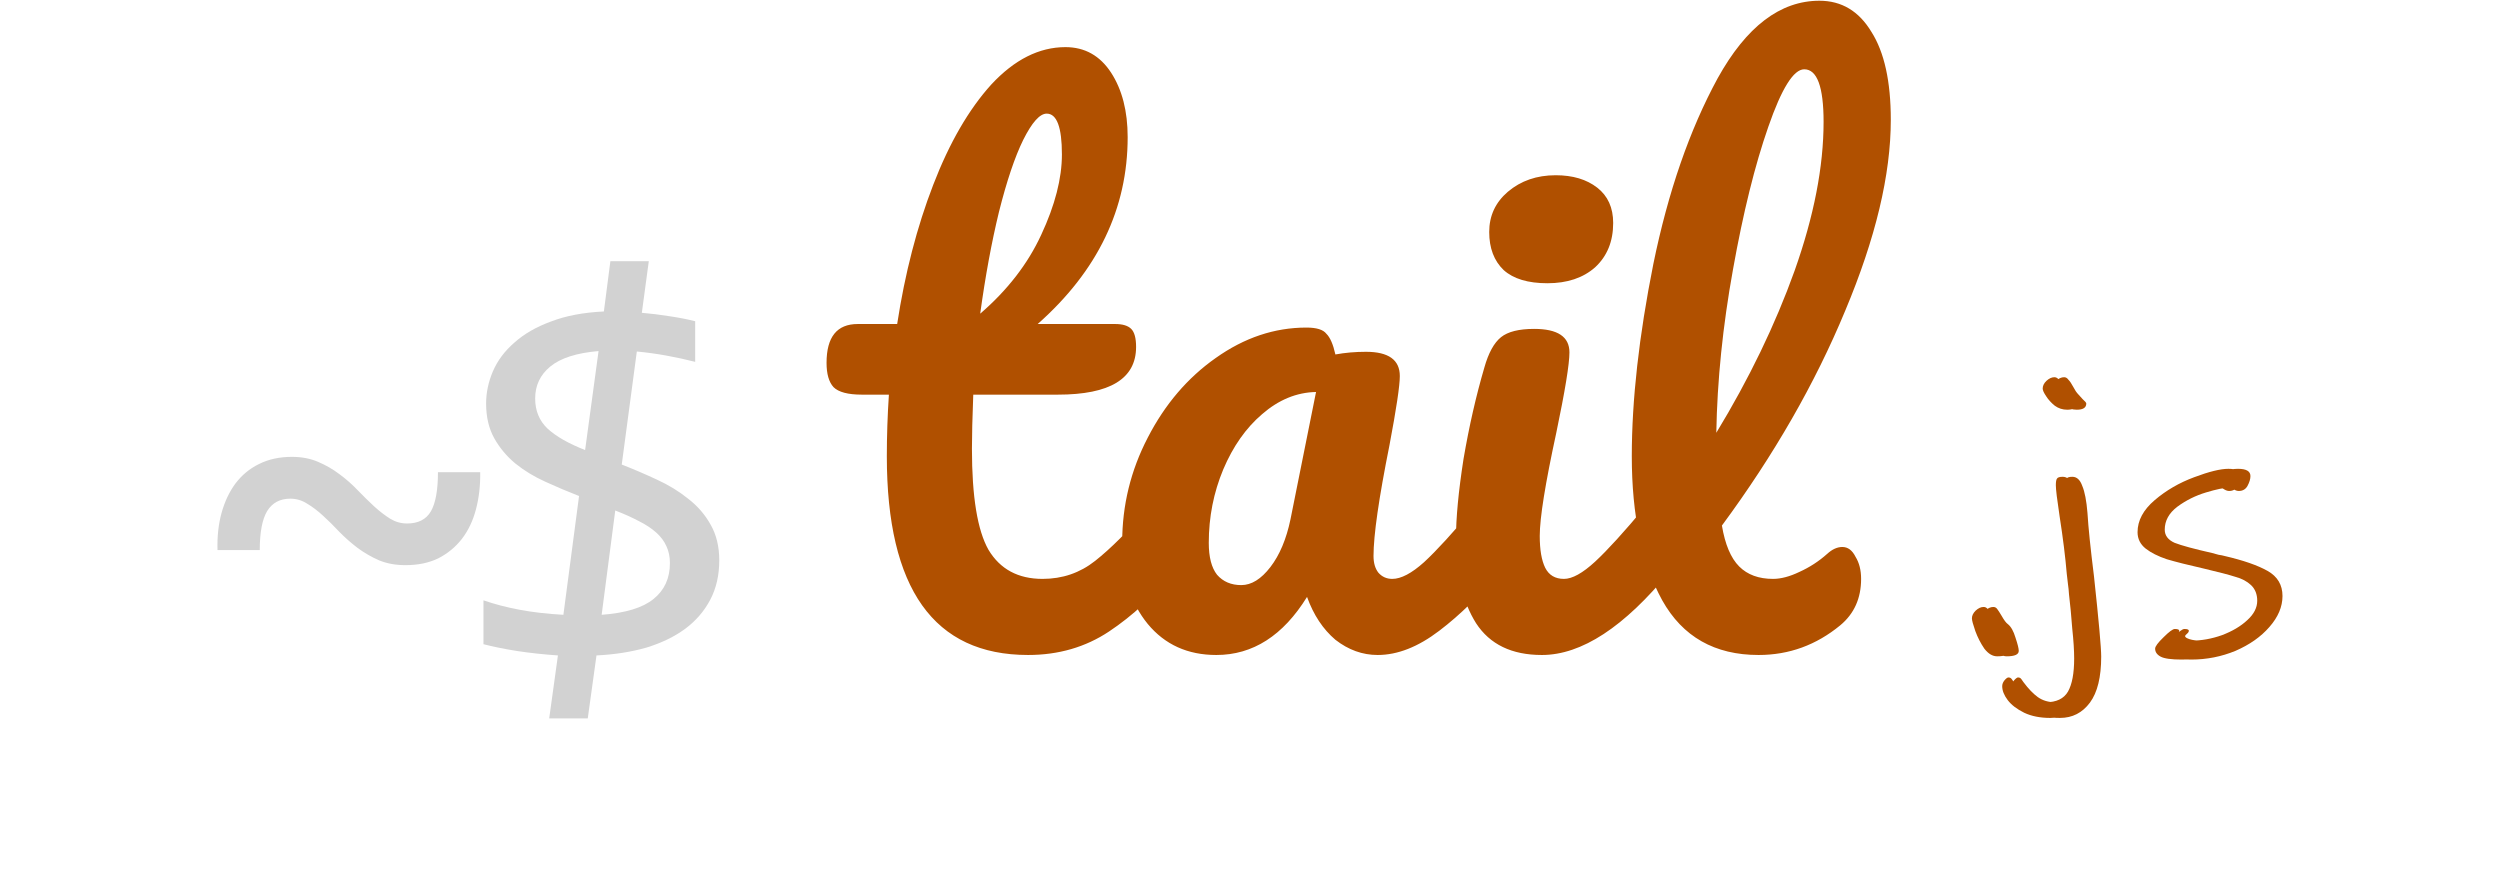 <svg version="1.2" xmlns="http://www.w3.org/2000/svg" viewBox="0 0 1399 589" width="1399" height="487"><style>.a{fill:#d2d2d2}.b{fill:#b05000}</style><path class="a" d="m149.9 319.6h28.6q0.2 13.6-2.9 25.2-3 11.4-9.4 19.8-6.5 8.4-16.1 13.3-9.5 4.6-22.2 4.6-9.8 0-17.7-3.2-7.8-3.4-14.6-8.4-6.6-5-12.4-10.9-5.5-5.9-11-10.9-5.4-5-10.8-8.2-5.3-3.4-11.4-3.4-10.5 0-15.7 8.4-5 8.4-5 26.4h-28.6q-0.4-13.6 2.7-25 3.2-11.6 9.4-20 6.5-8.6 15.9-13.2 9.7-4.9 22.4-4.9 9.8 0 17.7 3.4 7.8 3.3 14.4 8.3 6.8 5 12.4 10.9 5.7 5.9 11.1 10.9 5.5 5 10.9 8.4 5.3 3.2 11.4 3.2 11.3 0 16.1-8.2 4.8-8.3 4.8-26.5zm112.3-108.8l4.4-34h26l-4.7 34.9q9.3 0.8 18.6 2.3 9.5 1.4 17.5 3.4v27.5q-9.8-2.5-19.8-4.3-10-1.8-19.7-2.7l-10.2 76.5q12 4.7 23.8 10.2 11.8 5.4 21.1 12.9 9.5 7.3 15.2 17.5 5.9 10.2 5.9 24.3 0 15-6.1 26.6-6.1 11.6-17 19.7-10.9 8-26.2 12.7-15.4 4.4-33.8 5.3l-5.9 42.6h-26.1l5.9-42.6q-14.5-1-27.7-3-13.1-2.1-22.7-4.6v-29.7q11.2 3.9 24.5 6.4 13.4 2.5 29.6 3.4l10.6-80.4q-11.6-4.5-22.9-9.7-11.3-5.1-20.2-12.3-8.8-7.3-14.3-17.1-5.5-9.9-5.5-23.5 0-11 4.6-21.8 4.7-10.9 14.5-19.4 9.8-8.8 24.8-14.3 15-5.8 35.8-6.8zm-12.7 93.8l9.1-67q-22.3 1.9-32.7 10.5-10.2 8.4-10.2 21.6 0 12.4 8.4 20.4 8.6 7.9 25.4 14.5zm20.4 40.9l-9.2 70.6q24.2-1.8 35.1-10.7 11.1-8.9 11.1-24.3 0-6.4-2.4-11.5-2.3-5.1-6.9-9.2-4.7-4.2-11.7-7.7-6.7-3.6-16-7.2z"/><path class="b" d="m643.9 336.5q6.1 0 9.4 5.6 3.7 5.6 3.7 15.5 0 18.7-8.9 29-20.1 24.9-44 40.8-23.9 15.9-54.8 15.9-95.6 0-95.6-134.5 0-20.6 1.4-41.7h-18.3q-14.1 0-19.2-5.1-4.7-5.2-4.7-16.4 0-26.3 21.1-26.3h26.7q7.9-51.5 24.4-94.2 16.4-42.6 39.3-67.9 23.5-25.3 50.2-25.3 19.6 0 30.9 17.3 11.2 17.3 11.2 43.6 0 72.6-60.9 126.5h52.5q7.5 0 10.8 3.3 3.3 3.3 3.3 12.2 0 32.3-53 32.3h-57.2q-0.9 23.5-0.9 36.6 0 48.7 11.2 68.4 11.8 19.7 36.6 19.7 20.2 0 35.6-12.2 15.5-12.2 36.6-36.5 5.6-6.6 12.6-6.6zm-82-259.6q-7 0-15.9 17.8-8.5 17.3-16.4 48.7-7.5 30.9-12.7 68.9 27.7-23.9 41.3-53.4 14-30 14-54.4 0-27.6-10.3-27.6zm114.8 366.4q-29 0-46.4-21-17.3-21.1-17.3-55.3 0-37.5 17.3-70.8 17.4-33.8 46-53.9 29-20.6 61.4-20.6 10.3 0 13.5 4.2 3.8 3.7 6.1 14 9.9-1.8 20.7-1.8 22.9 0 22.9 16.4 0 9.8-7 46.8-10.8 53.9-10.8 75 0 7.1 3.3 11.3 3.7 4.2 9.4 4.2 8.9 0 21.5-11.3 12.7-11.7 34.2-37.4 5.7-6.6 12.7-6.6 6.1 0 9.4 5.6 3.7 5.6 3.7 15.5 0 18.7-8.9 29-19.2 23.9-40.8 40.3-21.5 16.4-41.7 16.4-15.4 0-28.6-10.3-12.6-10.7-19.2-29-24.3 39.3-61.4 39.3zm16.9-47.3q10.3 0 19.7-12.2 9.4-12.2 13.6-32.3l17.3-86.2q-19.7 0.4-36.5 15-16.4 14-26.3 37.4-9.8 23.5-9.8 49.7 0 14.5 5.6 21.6 6.1 7 16.4 7zm207.2-204.3q-19.7 0-29.6-8.9-9.8-9.4-9.8-25.8 0-16.4 12.6-27.2 13.2-11.2 32.4-11.2 17.3 0 28.1 8.4 10.8 8.4 10.8 23.9 0 18.7-12.2 30-12.2 10.8-32.3 10.8zm-3.8 251.6q-30.5 0-44.5-21.5-13.6-21.6-13.6-57.2 0-21.1 5.1-53.9 5.7-33.3 14.1-61.9 4.2-14.9 11.3-20.6 7-5.6 22.4-5.6 23.9 0 23.9 15.9 0 11.8-8.9 54.4-11.2 51.6-11.2 69.8 0 14.1 3.7 21.6 3.8 7.5 12.7 7.5 8.4 0 21.1-11.7 12.6-11.7 33.7-37 5.7-6.6 12.7-6.6 6.1 0 9.4 5.6 3.7 5.6 3.7 15.5 0 18.7-8.9 29-46.4 56.7-86.7 56.7zm193.1-68.4q5.1-4.7 10.3-4.7 5.6 0 8.9 6.6 3.8 6.1 3.8 15 0 19.7-14.1 31.4-24.4 20.1-55.3 20.1-44.5 0-65.2-37-20.6-37.5-20.6-97.5 0-57.1 14.6-130.2 15-73.2 43.5-125.6 29.1-52.5 68.9-52.5 22.5 0 35.2 21.1 13.1 20.6 13.1 59.5 0 55.7-30.9 129.3-30.5 73.6-83.4 145.3 3.2 19.2 11.7 27.7 8.4 8.4 22.9 8.4 8 0 17.8-4.7 10.4-4.7 18.8-12.2zm-15.5-328q-10.8 0-24.3 38.9-13.6 38.9-23.9 96.5-10.4 57.6-11.3 110.6 33.3-54.8 53-109.7 19.6-55.3 19.6-100.7 0-35.6-13.1-35.6z"/><path class="b" d="m1211.7 444.2q-4.7 0-8.7-5.2-3.7-5.4-6.1-11.9-2.2-6.6-2.2-8.6 0-2.7 2.4-5.2 2.7-2.5 5.5-2.5 1.7 0 2.7 1.5 1 1.3 2.9 4.5 2.5 4.4 4.2 5.6 3.2 2.5 5.2 9.2 2.2 6.6 2.2 8.9 0 3.7-8.1 3.7zm-6.5 0q-4.7 0-8.7-5.2-3.7-5.4-6.1-11.9-2.3-6.6-2.3-8.6 0-2.7 2.5-5.2 2.7-2.5 5.4-2.5 1.8 0 2.8 1.5 0.9 1.3 2.9 4.5 2.5 4.4 4.2 5.6 3.2 2.5 5.2 9.2 2.2 6.6 2.2 8.9 0 3.7-8.1 3.7zm53.9-166.9q-4.7 0-8.4-2.7-3.7-3-5.9-6.5-2.2-3.4-2.2-5.1 0-2.8 2.4-5.2 2.7-2.5 5.5-2.5 1.7 0 2.9 1.7 1.5 1.5 3.2 4.7 1.8 3.5 3.5 5.2 0.7 0.7 2.9 3.2 2.5 2.2 2.5 3 0 4.2-6.4 4.2zm-11.4 208.6q-10.3 0-17.7-3.5-7.4-3.7-11.2-8.6-3.7-4.9-3.7-9.4 0-2 1.5-3.9 1.8-2 2.7-2 1.5 0 2.3 1.2 1 1.3 1.4 2 5 6.7 9.7 10.1 4.9 3.5 11.8 3.5 10.9 0 15.1-7.2 4.2-7.4 4.2-22.4 0-8.2-1.3-20.3-0.9-12.3-2.2-23.2-0.2-3.5-0.7-6.9-0.5-3.5-0.8-6.9-1.4-16.8-4.9-39.3-2.5-16.5-2.5-20.7 0-3.5 0.8-4.5 0.7-1.2 3.9-1.2 4.5 0 6.7 6.2 2.5 5.9 3.5 18.2 0.9 14.9 4.4 42.8 4.9 45.4 4.9 54.5 0 20.8-7.6 31.1-7.7 10.4-20.3 10.4zm4.9-208.6q-4.7 0-8.4-2.7-3.7-3-5.9-6.5-2.3-3.4-2.3-5.1 0-2.8 2.5-5.2 2.7-2.5 5.4-2.5 1.8 0 3 1.7 1.5 1.5 3.2 4.7 1.7 3.5 3.5 5.2 0.7 0.7 2.9 3.2 2.5 2.2 2.5 3 0 4.2-6.4 4.2zm-11.4 208.6q-10.3 0-17.7-3.5-7.5-3.7-11.2-8.6-3.7-4.9-3.7-9.4 0-2 1.5-3.9 1.7-2 2.7-2 1.5 0 2.3 1.2 0.9 1.3 1.4 2 5 6.7 9.7 10.1 4.9 3.5 11.8 3.5 10.9 0 15.1-7.2 4.2-7.4 4.2-22.4 0-8.2-1.3-20.3-0.9-12.3-2.2-23.2-0.2-3.5-0.7-6.9-0.5-3.5-0.8-6.9-1.4-16.8-4.9-39.3-2.5-16.5-2.5-20.7 0-3.5 0.8-4.5 0.7-1.2 3.9-1.2 4.5 0 6.7 6.2 2.5 5.9 3.4 18.2 1 14.9 4.5 42.8 4.9 45.4 4.9 54.5 0 20.8-7.6 31.1-7.7 10.4-20.3 10.4zm95.4-39.5q-10.6 0-14.3-2-3.7-2-3.7-5.4 0-2.2 5.7-7.7 5.6-5.6 7.6-5.6 3 0 3 1.2 0 1-1.2 2-1.3 1-1.3 1.7 0 1 3 2 3.2 1 7.6 1 10.4 0 20.8-3.7 10.6-4 17.3-10.2 6.6-6.1 6.6-13.1 0-6.6-4.2-10.6-4.2-3.9-10.6-5.6-6.2-2-21-5.5-16.3-3.7-25.4-6.4-8.9-3-14.3-7.2-5.5-4.4-5.5-11.1 0-11.8 11.6-21.7 11.6-9.9 26.7-15.5 15.1-5.7 23.2-5.7 8.4 0 8.4 4.9 0 3-2 6.7-1.9 3.4-5.9 3.4-1.5 0-3.2-1-1.7-1.2-3.5-1.2-4.9 0-15.5 3.2-10.6 3.2-19.3 9.6-8.6 6.5-8.6 15.6 0 5.9 6.7 8.9 6.9 2.7 25.4 6.9 2.2 0.7 4.4 1.2 2.3 0.3 4 0.8 19 4.4 29.1 10.1 10.1 5.7 10.1 17 0 10.9-8.9 21-8.6 9.9-22.9 16.1-14.3 5.9-29.9 5.9zm-6.5 0q-10.6 0-14.3-2-3.7-2-3.7-5.4 0-2.2 5.7-7.7 5.6-5.6 7.6-5.6 3 0 3 1.2 0 1-1.3 2-1.2 1-1.2 1.7 0 1 3 2 3.2 1 7.6 1 10.4 0 20.8-3.7 10.6-4 17.2-10.2 6.7-6.1 6.7-13.1 0-6.6-4.2-10.6-4.2-3.9-10.6-5.6-6.2-2-21-5.5-16.3-3.7-25.4-6.4-8.9-3-14.3-7.2-5.5-4.4-5.5-11.1 0-11.8 11.6-21.7 11.6-9.9 26.7-15.5 15.1-5.7 23.2-5.7 8.4 0 8.4 4.9 0 3-2 6.7-2 3.4-5.9 3.4-1.5 0-3.2-1-1.7-1.2-3.5-1.2-4.9 0-15.5 3.2-10.6 3.2-19.3 9.6-8.6 6.5-8.6 15.6 0 5.9 6.6 8.9 7 2.7 25.5 6.9 2.2 0.7 4.4 1.2 2.2 0.3 4 0.8 19 4.4 29.1 10.1 10.1 5.7 10.1 17 0 10.9-8.9 21-8.6 9.9-22.9 16.1-14.3 5.9-29.9 5.9z"/></svg>
